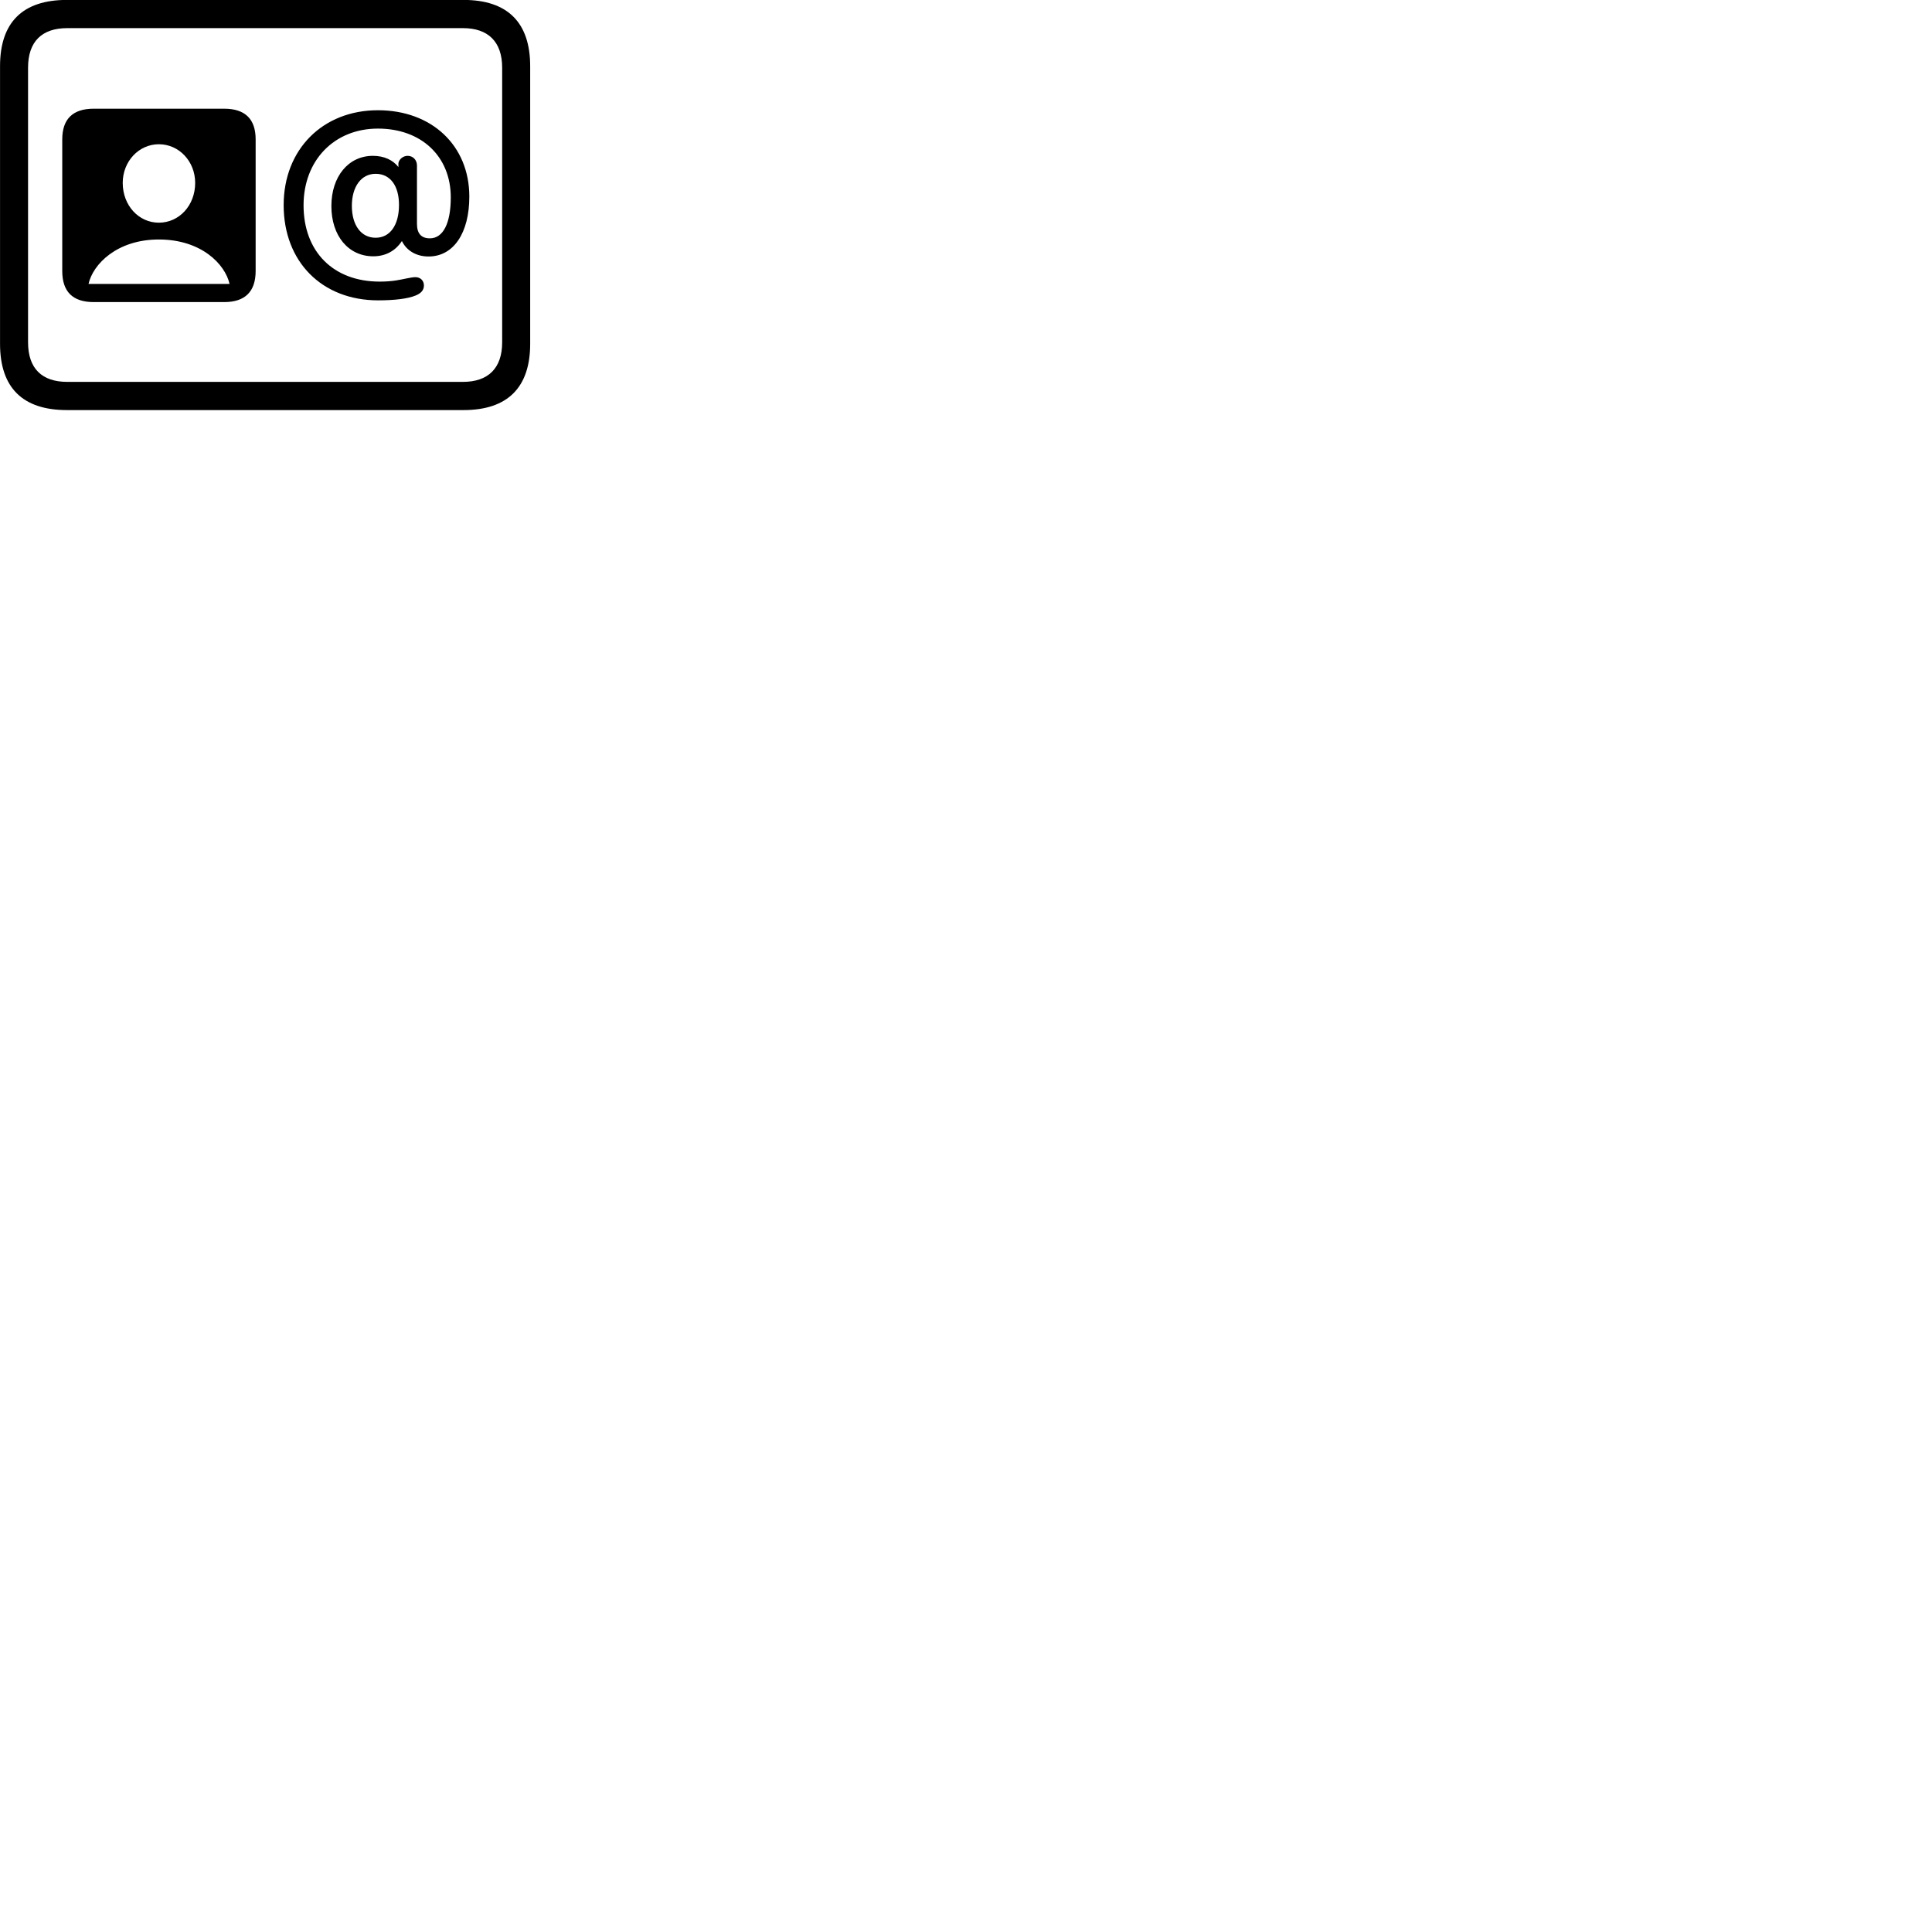
        <svg xmlns="http://www.w3.org/2000/svg" viewBox="0 0 100 100">
            <path d="M3.462 21.226H23.992C26.282 21.226 27.442 20.046 27.442 17.796V3.426C27.442 1.176 26.282 -0.004 23.992 -0.004H3.462C1.172 -0.004 0.002 1.156 0.002 3.426V17.796C0.002 20.066 1.172 21.226 3.462 21.226ZM3.482 19.766C2.172 19.766 1.452 19.076 1.452 17.716V3.506C1.452 2.146 2.172 1.456 3.482 1.456H23.962C25.252 1.456 25.992 2.146 25.992 3.506V17.716C25.992 19.076 25.252 19.766 23.962 19.766ZM4.852 15.636H11.602C12.692 15.636 13.232 15.086 13.232 14.026V7.216C13.232 6.166 12.692 5.626 11.602 5.626H4.852C3.762 5.626 3.222 6.166 3.222 7.216V14.026C3.222 15.096 3.762 15.636 4.852 15.636ZM19.572 15.546C20.402 15.546 21.102 15.466 21.512 15.296C21.782 15.186 21.942 15.026 21.942 14.776C21.942 14.526 21.762 14.346 21.502 14.346C21.362 14.346 21.242 14.376 21.022 14.416C20.712 14.476 20.342 14.576 19.652 14.576C17.252 14.576 15.712 13.026 15.712 10.626C15.712 8.296 17.302 6.656 19.562 6.656C21.812 6.656 23.332 8.096 23.332 10.216C23.332 11.566 22.932 12.336 22.252 12.336C21.812 12.336 21.582 12.096 21.582 11.586V8.566C21.582 8.276 21.372 8.066 21.102 8.066C20.882 8.066 20.672 8.216 20.622 8.436V8.646C20.332 8.276 19.872 8.066 19.302 8.066C18.032 8.066 17.152 9.136 17.152 10.666C17.152 12.206 18.032 13.266 19.322 13.266C19.942 13.266 20.462 12.996 20.802 12.476C21.052 12.986 21.562 13.276 22.182 13.276C23.472 13.276 24.292 12.066 24.292 10.176C24.292 7.536 22.352 5.706 19.562 5.706C16.702 5.706 14.682 7.736 14.682 10.616C14.682 13.546 16.662 15.546 19.572 15.546ZM8.222 11.526C7.182 11.526 6.352 10.636 6.352 9.466C6.352 8.356 7.182 7.466 8.222 7.466C9.272 7.466 10.102 8.356 10.102 9.466C10.102 10.636 9.272 11.526 8.222 11.526ZM19.442 12.306C18.692 12.306 18.212 11.656 18.212 10.656C18.212 9.656 18.702 8.996 19.442 8.996C20.192 8.996 20.652 9.606 20.652 10.606C20.652 11.646 20.192 12.306 19.442 12.306ZM4.582 14.696C4.812 13.676 6.052 12.396 8.222 12.396C10.422 12.396 11.652 13.676 11.882 14.696Z" />
        </svg>
    